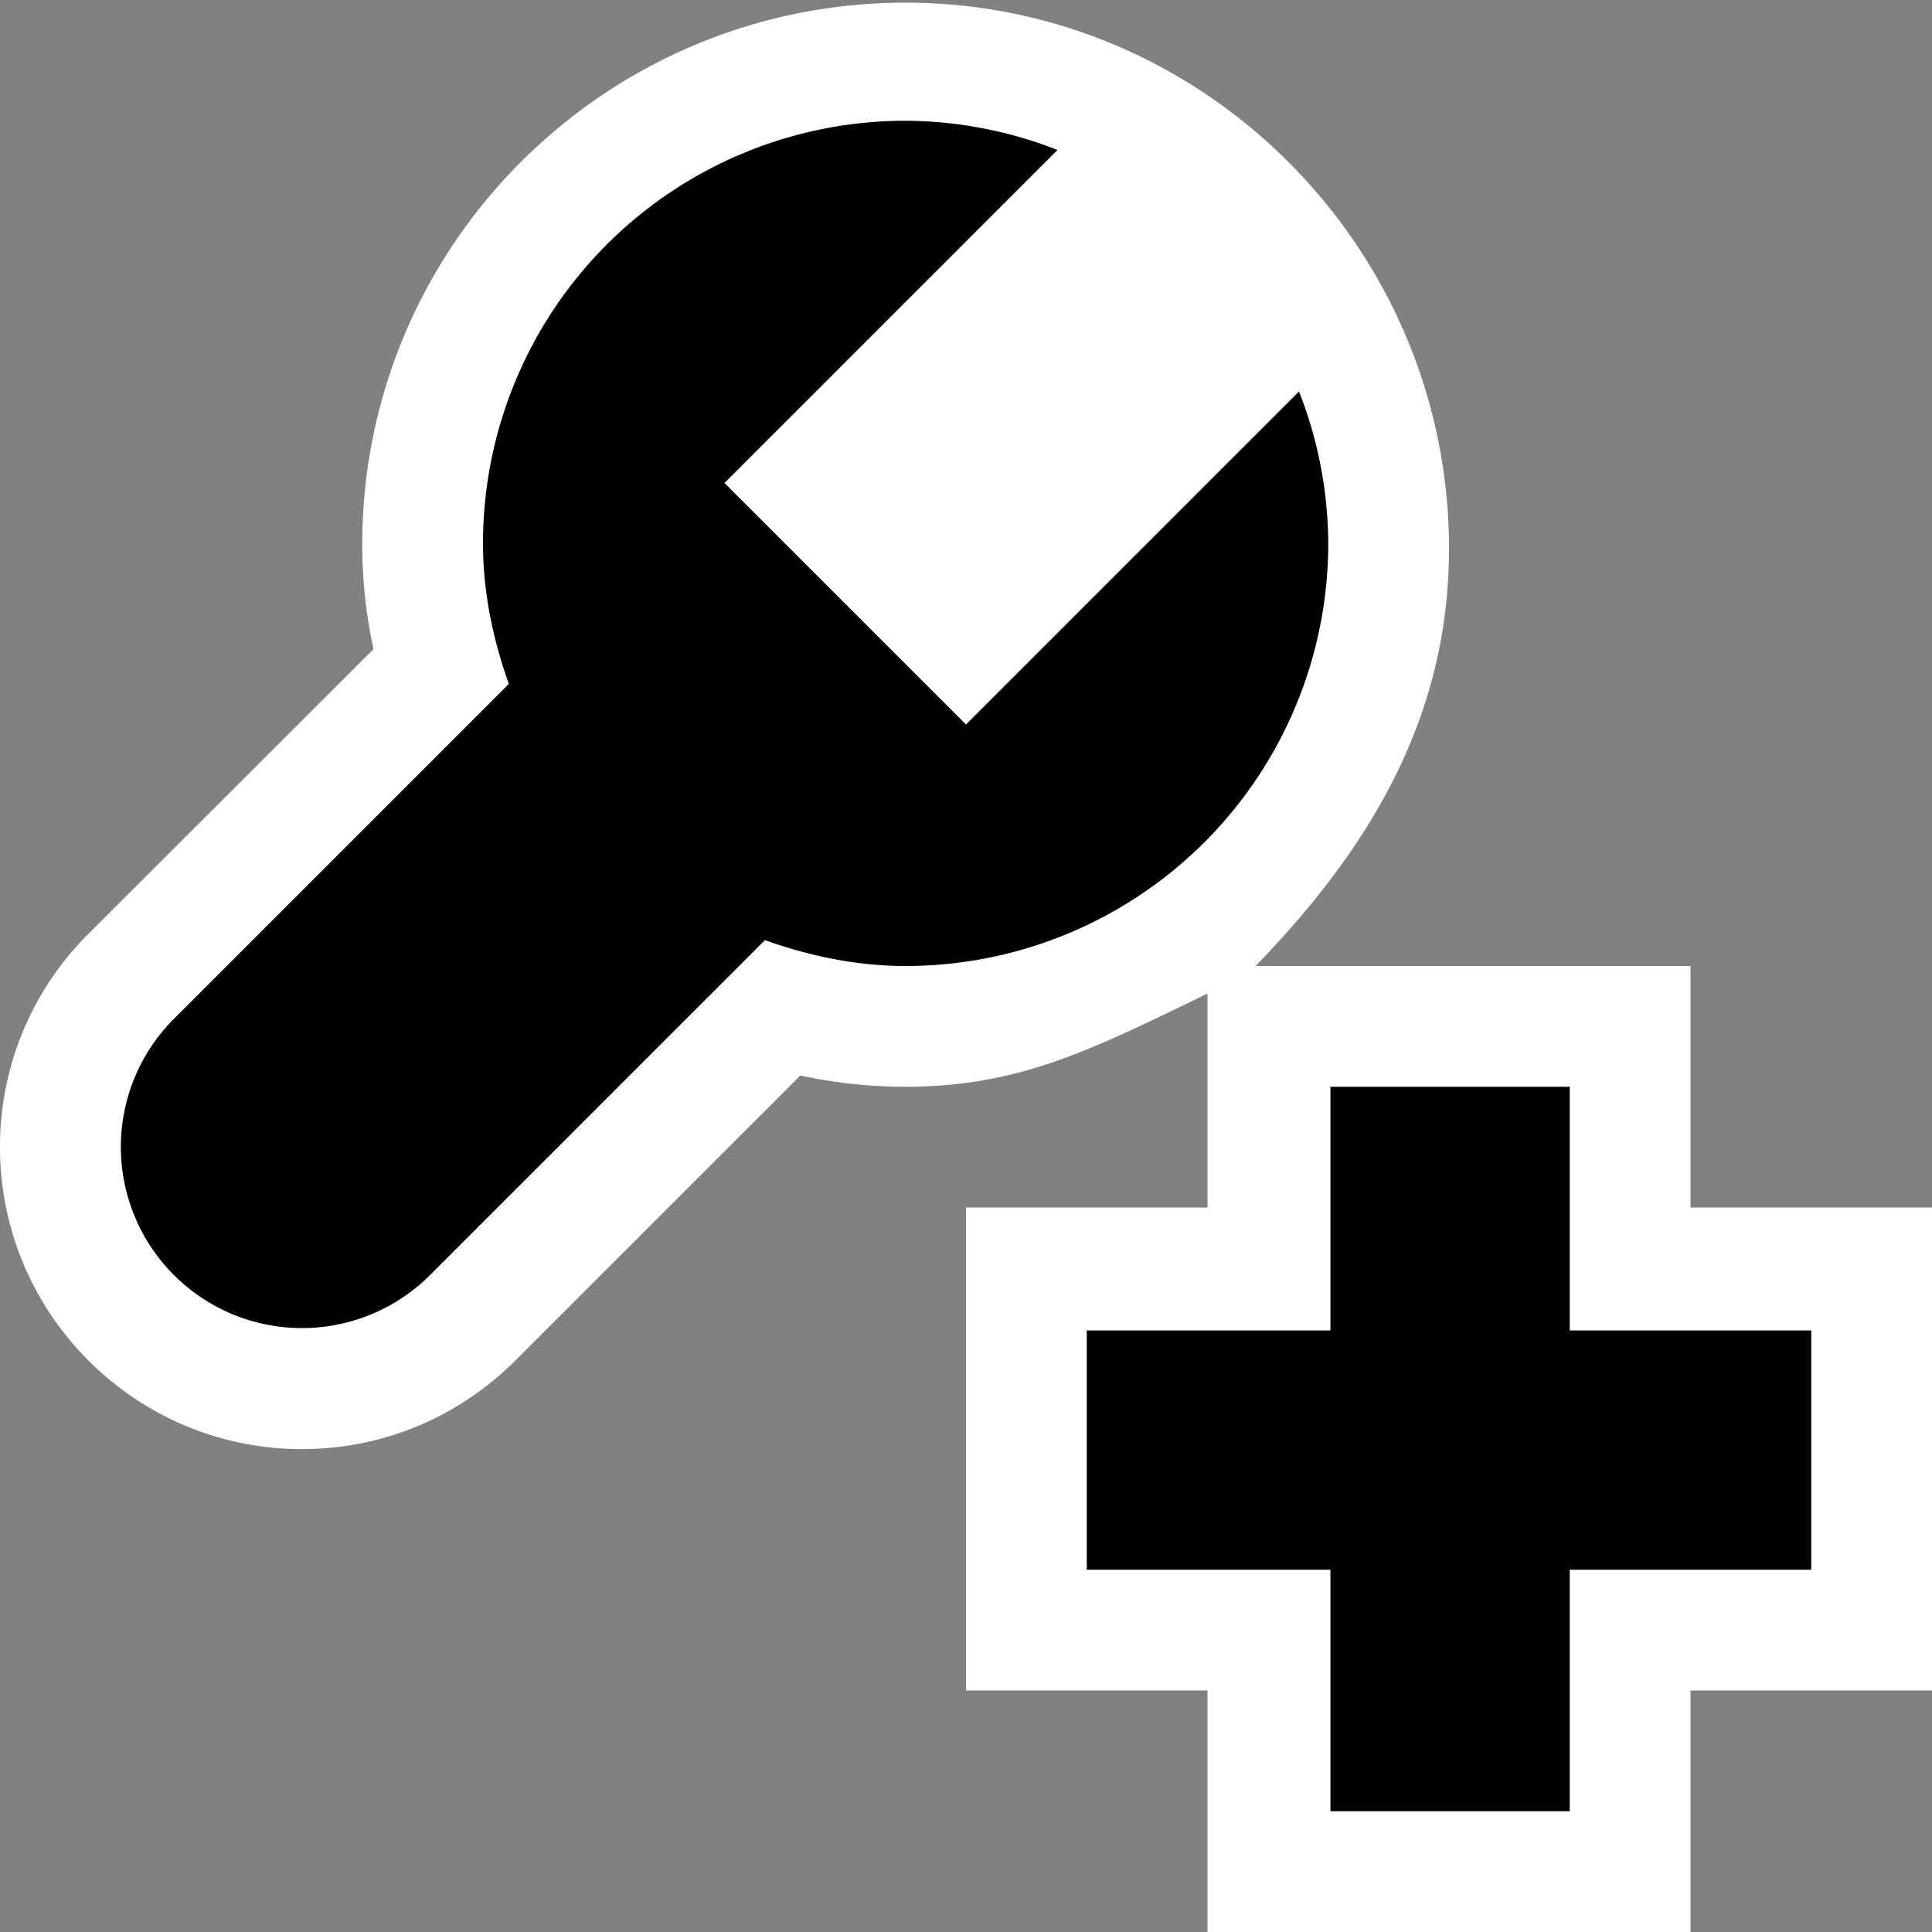 <svg xmlns="http://www.w3.org/2000/svg" viewBox="0 0 16 16"><rect x="0" y="0" width="16" height="16" fill="#808080" stroke="none"/><style>.st0{opacity:0;fill:white}.st1{opacity:.01}.st1,.st2{fill:white}.st3{fill:black}.st4{fill:black}</style><g id="outline"><path class="st0" d="M0 0h16v16H0z"/><path class="st1" d="M0 0h16v16H0z"/><path class="st2" d="M14 10V8h-3.602C11.369 7 12 5.915 12 4.543 12 2.061 9.981.022 7.5.022S3 2.028 3 4.511c0 .289.03.572.093.865L.734 7.732A2.482 2.482 0 0 0 0 9.501c0 1.378 1.121 2.5 2.5 2.5.669 0 1.297-.263 1.769-.735l2.359-2.359c.293.062.573.093.863.093C8.423 9 9 8.715 10 8.228V10H8v4h2v2h4v-2h2v-4h-2z"/></g><path class="st3" d="M8 6L6 4l2.758-2.758A3.49 3.49 0 0 0 7.5 1 3.5 3.5 0 0 0 4 4.5c0 .41.084.799.214 1.164L1.44 8.438a1.5 1.5 0 1 0 2.122 2.121l2.773-2.773C6.701 7.916 7.09 8 7.5 8A3.5 3.5 0 0 0 11 4.5a3.48 3.48 0 0 0-.242-1.258L8 6z" id="icon_x5F_bg"/><g id="color_x5F_action"><path id="Foreground_2_" class="st4" d="M15 11.018h-2V9h-1.982v2.018H9V13h2.018v2H13v-2h2z"/></g></svg>